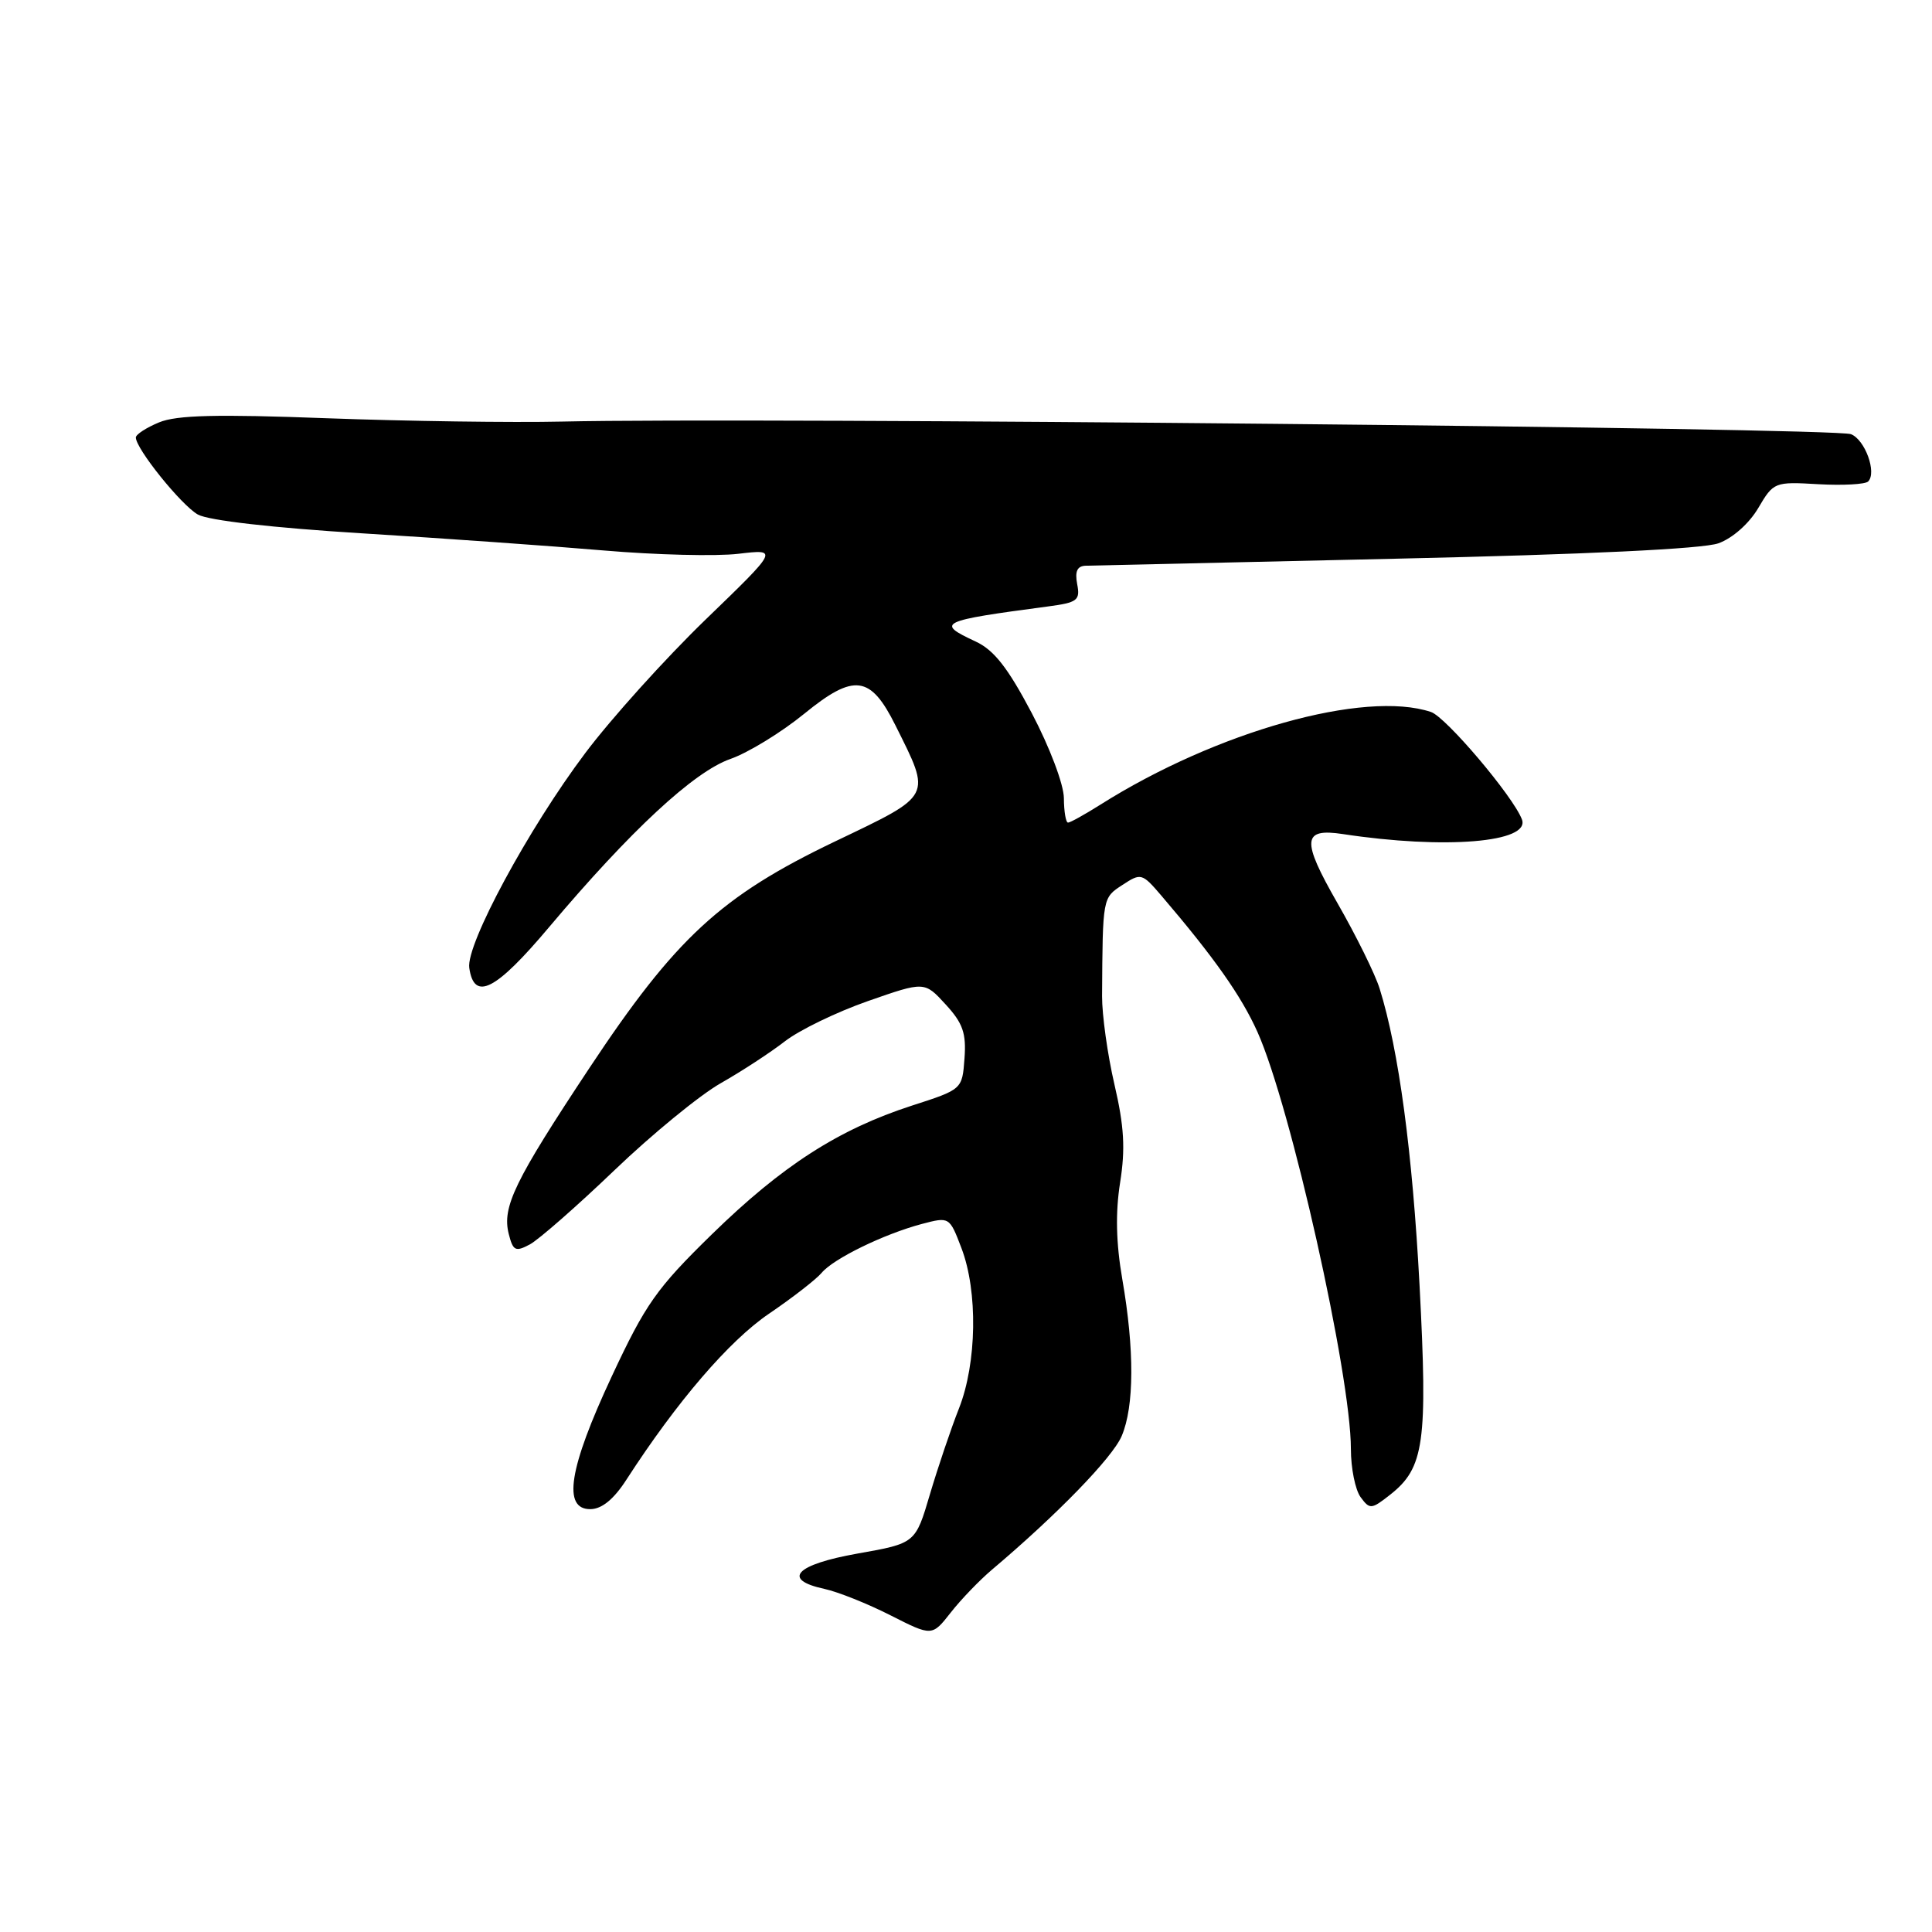 <?xml version="1.0" encoding="UTF-8" standalone="no"?>
<!DOCTYPE svg PUBLIC "-//W3C//DTD SVG 1.1//EN" "http://www.w3.org/Graphics/SVG/1.1/DTD/svg11.dtd" >
<svg xmlns="http://www.w3.org/2000/svg" xmlns:xlink="http://www.w3.org/1999/xlink" version="1.1" viewBox="0 0 256 256">
 <g >
 <path fill="currentColor"
d=" M 131.43 208.00 C 140.04 200.73 147.42 193.14 148.63 190.28 C 150.30 186.36 150.33 178.84 148.71 169.50 C 147.88 164.70 147.79 160.67 148.42 156.70 C 149.13 152.22 148.96 149.25 147.67 143.70 C 146.75 139.74 146.02 134.47 146.03 132.00 C 146.11 118.88 146.09 118.98 148.73 117.26 C 151.18 115.65 151.33 115.69 153.88 118.67 C 160.87 126.85 164.47 131.95 166.62 136.74 C 171.03 146.59 179.00 182.15 179.00 192.00 C 179.00 194.54 179.58 197.41 180.28 198.37 C 181.50 200.03 181.71 200.02 184.21 198.05 C 188.72 194.50 189.19 191.15 188.10 170.35 C 187.16 152.66 185.34 139.10 182.81 131.00 C 182.21 129.07 179.69 123.97 177.21 119.65 C 172.42 111.29 172.55 109.70 177.95 110.52 C 191.44 112.57 202.84 111.63 201.66 108.57 C 200.49 105.50 191.59 95.00 189.61 94.34 C 180.82 91.41 161.18 96.92 145.81 106.62 C 143.73 107.93 141.81 109.00 141.52 109.00 C 141.23 109.00 140.98 107.54 140.97 105.75 C 140.95 103.92 139.09 99.01 136.72 94.50 C 133.54 88.47 131.71 86.13 129.27 85.00 C 123.94 82.52 124.46 82.27 138.85 80.36 C 142.78 79.84 143.15 79.55 142.73 77.39 C 142.41 75.68 142.74 74.99 143.89 74.96 C 144.77 74.93 163.28 74.52 185.00 74.03 C 210.12 73.47 225.66 72.73 227.70 71.99 C 229.57 71.32 231.76 69.38 232.97 67.33 C 235.01 63.87 235.12 63.82 240.94 64.16 C 244.18 64.34 247.15 64.18 247.54 63.80 C 248.71 62.62 247.13 58.26 245.26 57.53 C 243.08 56.68 99.87 55.28 74.50 55.86 C 67.90 56.01 53.87 55.81 43.32 55.42 C 28.71 54.87 23.41 55.00 21.07 55.97 C 19.38 56.67 18.00 57.57 18.00 57.97 C 18.00 59.46 24.02 66.94 26.22 68.18 C 27.61 68.96 36.15 69.94 48.00 70.67 C 58.73 71.33 73.12 72.35 80.00 72.94 C 86.88 73.53 94.90 73.73 97.84 73.38 C 103.17 72.75 103.17 72.75 93.47 82.12 C 88.14 87.28 80.97 95.23 77.54 99.80 C 70.02 109.80 61.74 125.14 62.18 128.24 C 62.82 132.73 65.68 131.27 72.80 122.80 C 83.55 110.05 91.93 102.27 96.77 100.57 C 99.12 99.75 103.53 97.05 106.56 94.58 C 113.17 89.19 115.34 89.47 118.65 96.11 C 123.43 105.71 123.67 105.26 110.64 111.50 C 95.52 118.74 89.52 124.28 78.07 141.56 C 68.18 156.49 66.51 159.92 67.41 163.50 C 67.98 165.75 68.30 165.91 70.21 164.89 C 71.39 164.25 76.44 159.83 81.43 155.05 C 86.42 150.27 92.75 145.09 95.50 143.53 C 98.25 141.97 102.08 139.47 104.00 137.98 C 105.92 136.49 110.88 134.09 115.00 132.65 C 122.50 130.03 122.50 130.03 125.30 133.09 C 127.59 135.58 128.05 136.91 127.80 140.25 C 127.50 144.35 127.50 144.35 120.83 146.50 C 111.11 149.65 103.65 154.45 94.33 163.55 C 86.99 170.72 85.54 172.78 81.05 182.40 C 75.37 194.56 74.50 200.02 78.25 199.97 C 79.75 199.95 81.34 198.65 83.00 196.07 C 89.69 185.72 96.62 177.65 101.90 174.07 C 105.02 171.95 108.16 169.51 108.87 168.66 C 110.43 166.78 117.12 163.52 122.15 162.18 C 125.80 161.22 125.81 161.22 127.40 165.39 C 129.59 171.12 129.44 180.61 127.07 186.62 C 126.01 189.30 124.28 194.43 123.22 198.00 C 121.30 204.50 121.30 204.50 113.65 205.85 C 105.40 207.31 103.53 209.31 109.25 210.54 C 111.04 210.93 114.97 212.50 118.00 214.04 C 123.50 216.83 123.50 216.83 125.98 213.67 C 127.35 211.92 129.80 209.38 131.43 208.00 Z "/>
</g>
</svg>